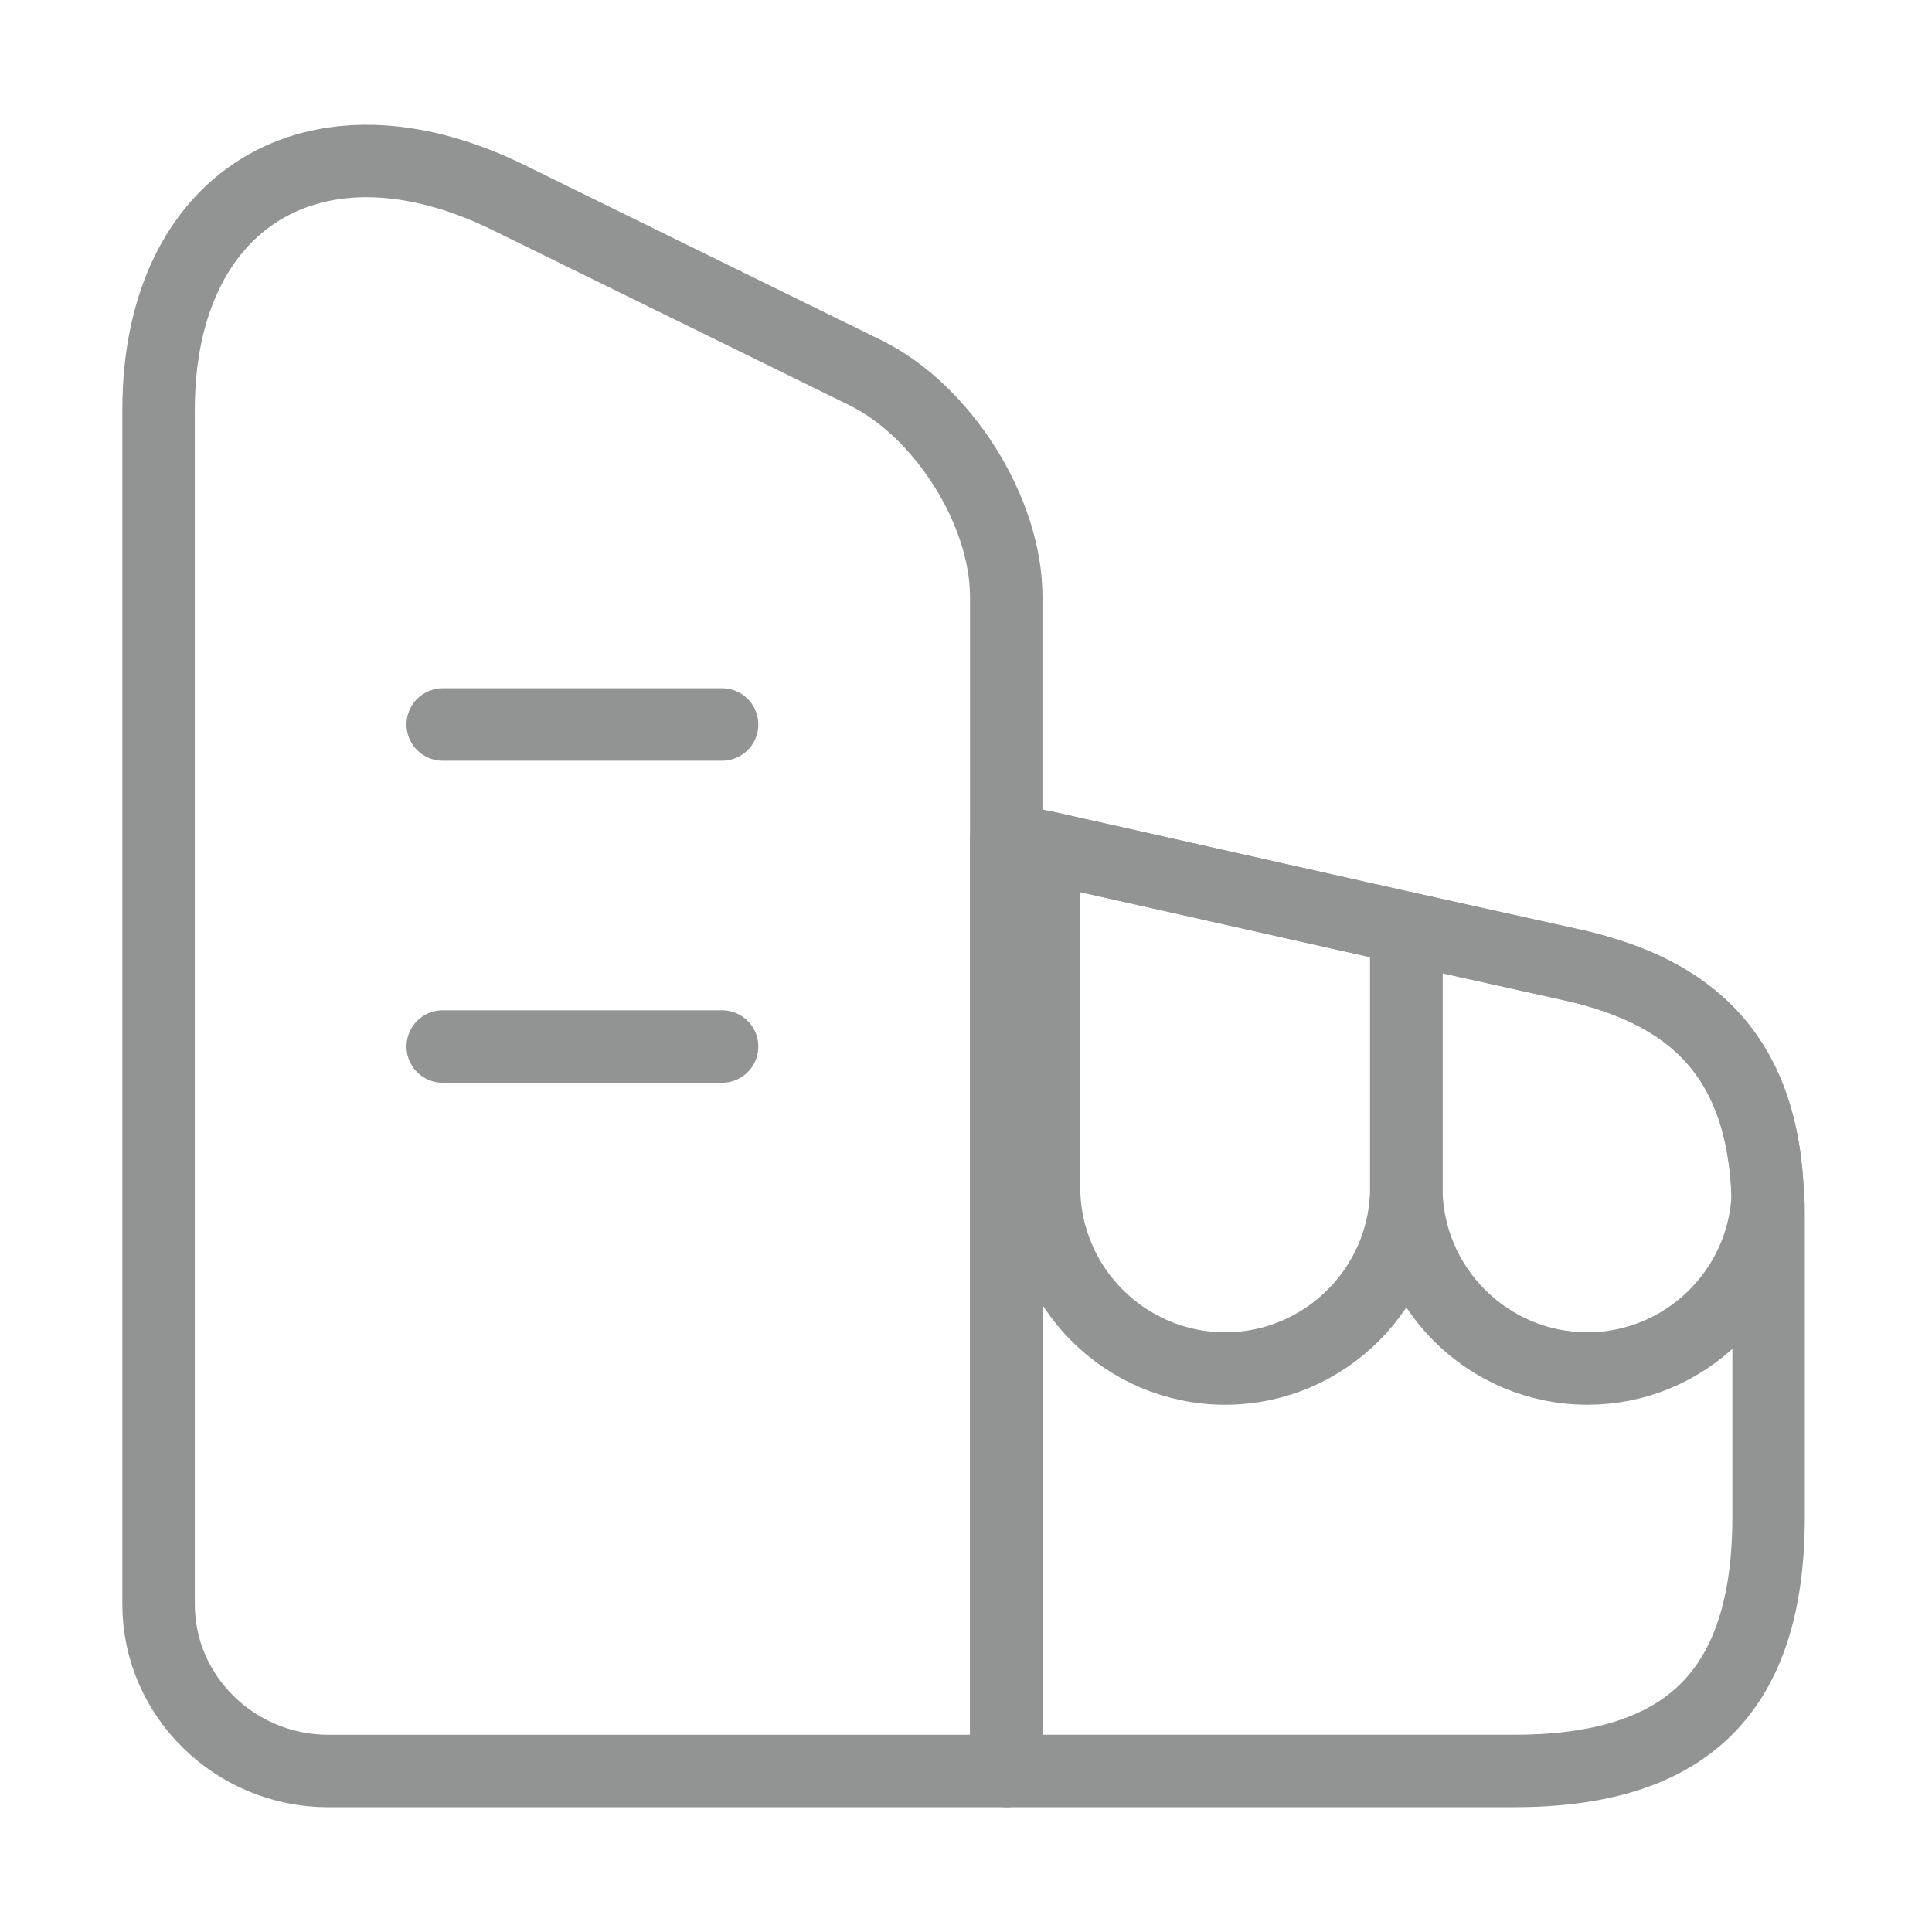 <svg width="40" height="40" viewBox="0 0 40 40" fill="none" xmlns="http://www.w3.org/2000/svg">
<path d="M20.833 36.667H6.799C4.866 36.667 3.283 35.117 3.283 33.217V8.484C3.283 4.117 6.533 2.134 10.516 4.084L17.916 7.717C19.516 8.5 20.833 10.584 20.833 12.35V36.667Z" stroke="#929393" stroke-width="1.5" stroke-linecap="round" stroke-linejoin="round"/>
<path d="M36.617 25.099V31.399C36.617 34.999 34.95 36.666 31.35 36.666H20.834V17.366L21.617 17.533L29.117 19.216L32.5 19.966C34.7 20.45 36.5 21.583 36.6 24.783C36.617 24.883 36.617 24.983 36.617 25.099Z" stroke="#929393" stroke-width="1.5" stroke-linecap="round" stroke-linejoin="round"/>
<path d="M9.166 15H14.95" stroke="#929393" stroke-width="1.5" stroke-linecap="round" stroke-linejoin="round"/>
<path d="M9.166 21.667H14.95" stroke="#929393" stroke-width="1.5" stroke-linecap="round" stroke-linejoin="round"/>
<path d="M29.116 19.218V24.584C29.116 26.651 27.433 28.334 25.366 28.334C23.299 28.334 21.616 26.651 21.616 24.584V17.534L29.116 19.218Z" stroke="#929393" stroke-width="1.5" stroke-linecap="round" stroke-linejoin="round"/>
<path d="M36.599 24.784C36.499 26.75 34.866 28.334 32.866 28.334C30.799 28.334 29.116 26.65 29.116 24.584V19.217L32.499 19.967C34.7 20.45 36.499 21.584 36.599 24.784Z" stroke="#929393" stroke-width="1.5" stroke-linecap="round" stroke-linejoin="round"/>
</svg>
